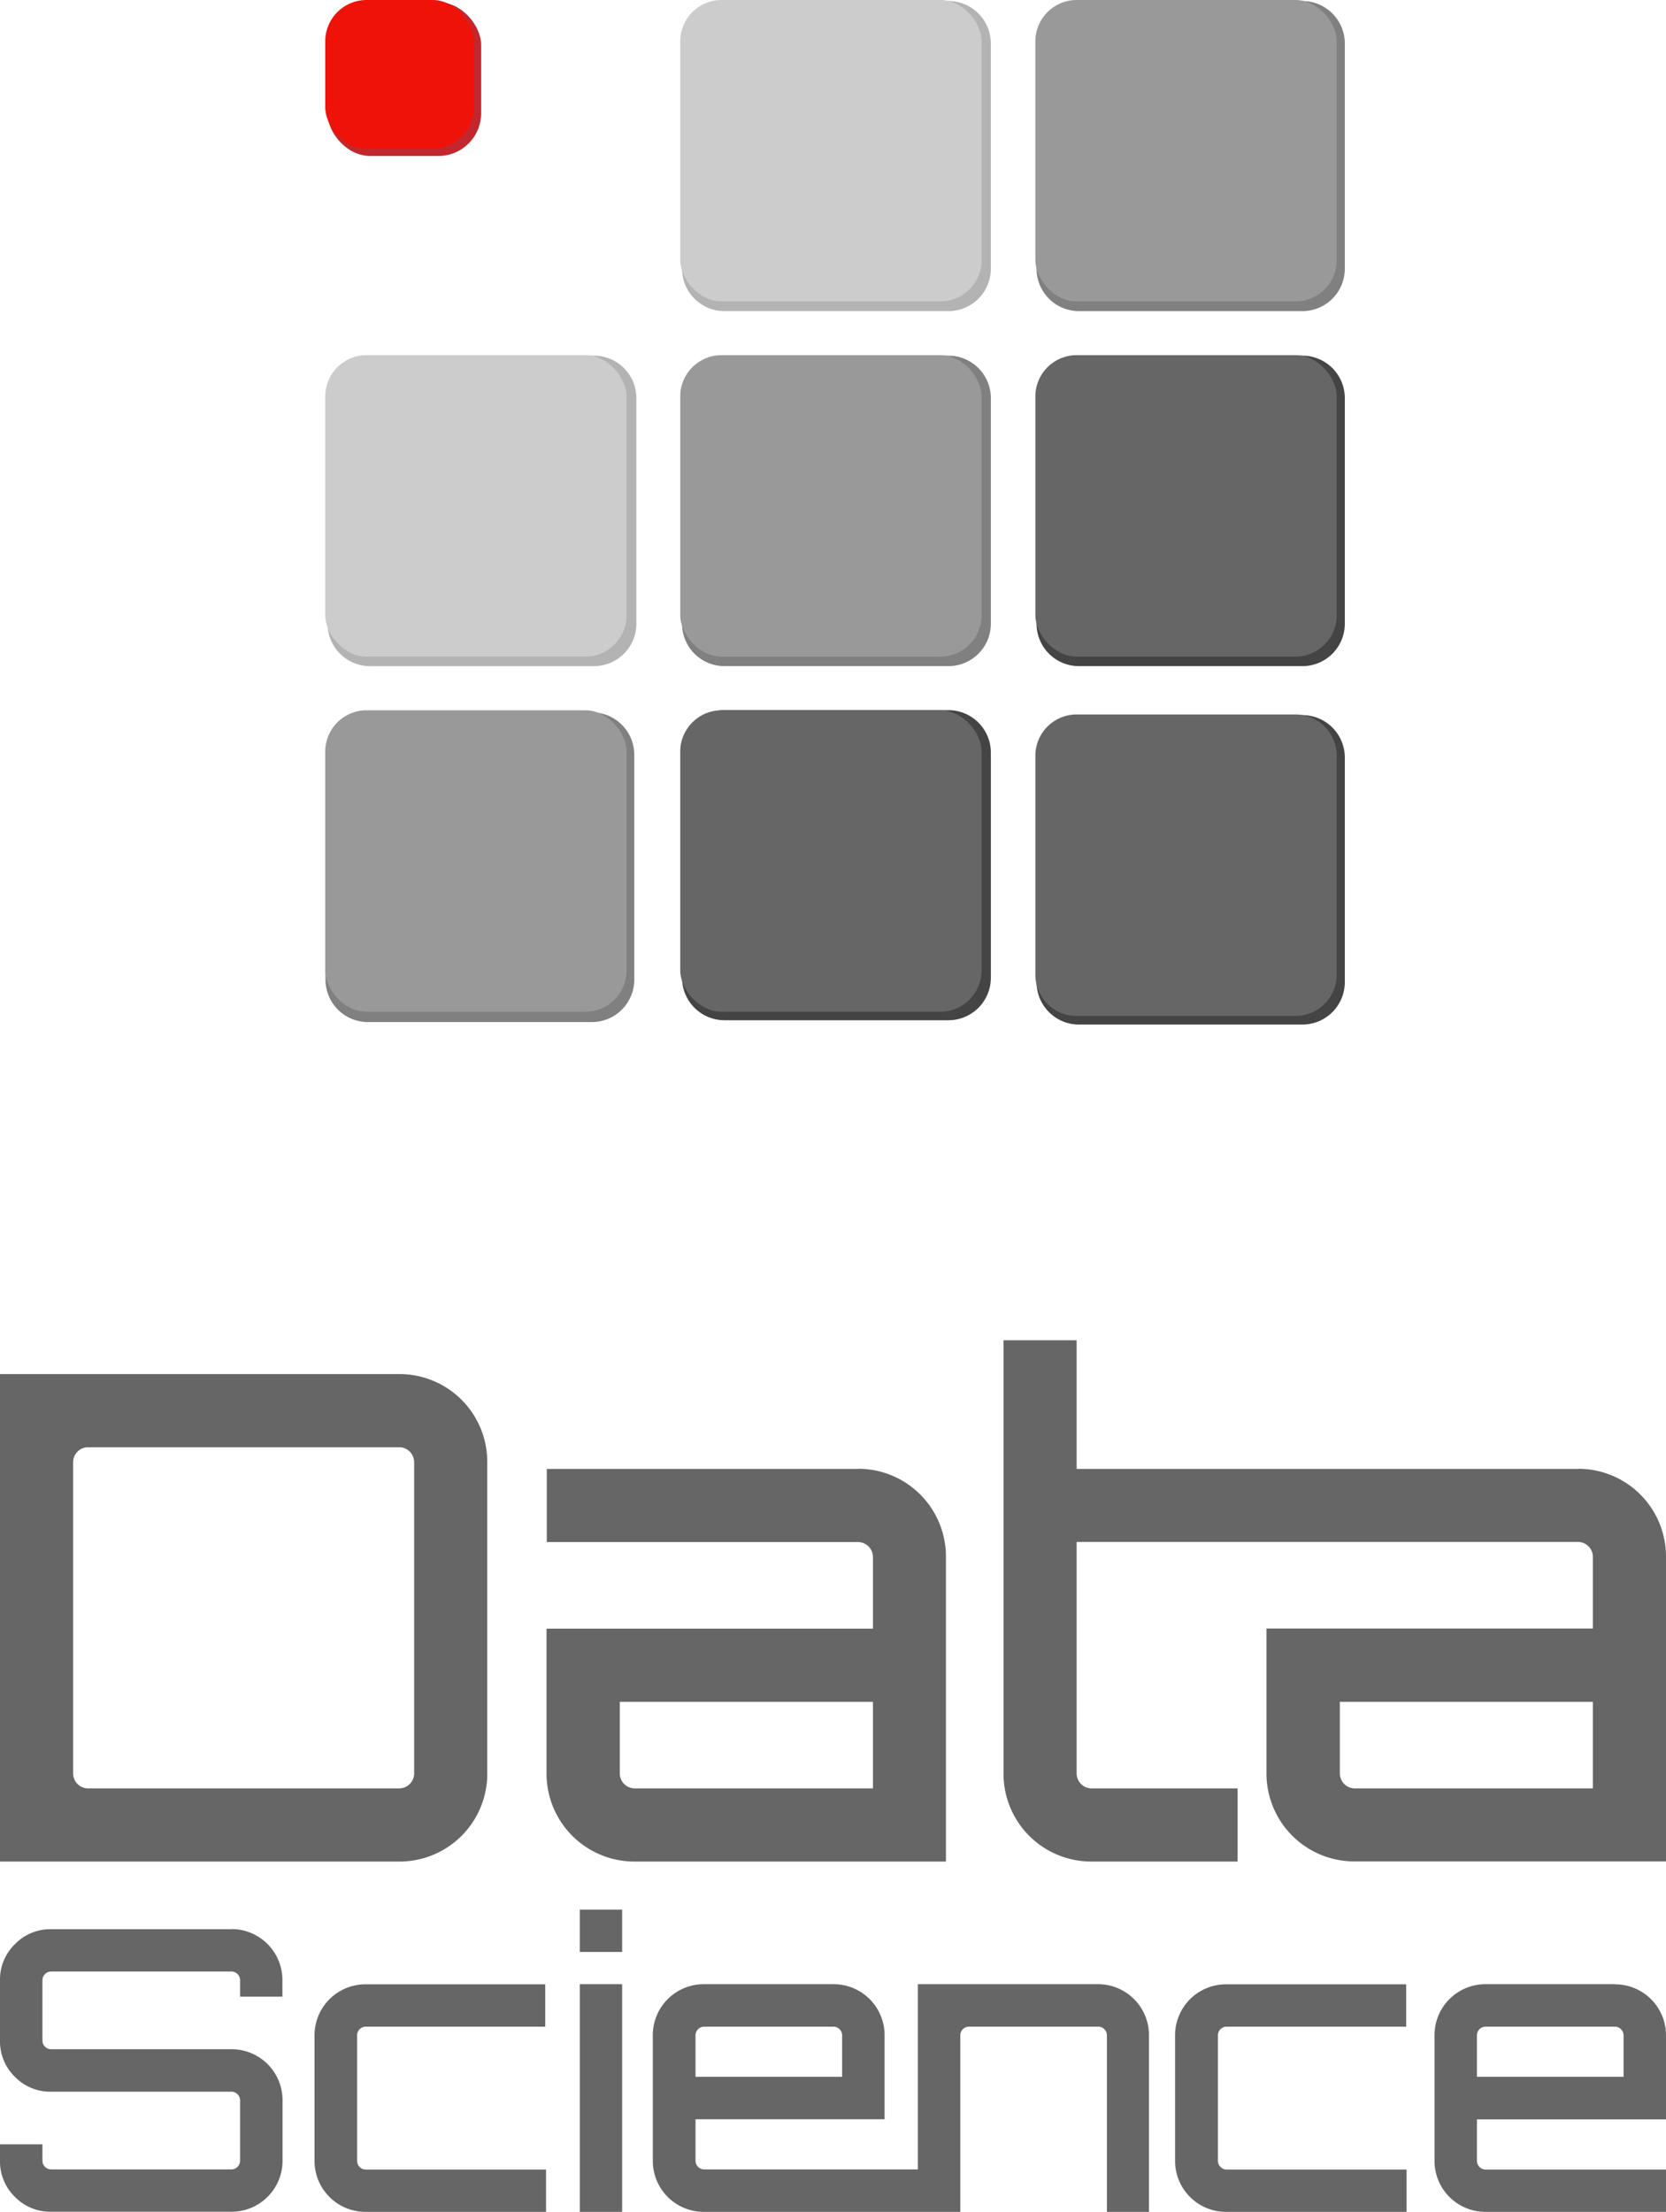 <svg xmlns="http://www.w3.org/2000/svg" viewBox="0 0 127.6 169.34"><defs><style>.cls-1{fill:#666;}.cls-2{fill:#b3b3b3;}.cls-3{fill:gray;}.cls-4{fill:#444;}.cls-5{fill:#c1272d;}.cls-6{fill:#ccc;}.cls-7{fill:#999;}.cls-8{fill:#ef1209;}</style></defs><title>Asset 6</title><g id="Layer_2" data-name="Layer 2"><g id="Layer_1-2" data-name="Layer 1"><path class="cls-1" d="M30.58,105.2H0v37.32H30.58a6.72,6.72,0,0,0,6.74-6.74V111.94a6.72,6.72,0,0,0-6.74-6.74Zm1.14,30.58a1.15,1.15,0,0,1-1.14,1.14H6.74a1.15,1.15,0,0,1-1.14-1.14V111.94a1.15,1.15,0,0,1,1.14-1.14H30.58a1.15,1.15,0,0,1,1.14,1.14Z"/><path class="cls-1" d="M65.72,112.46H41.88v5.6H65.72a1.15,1.15,0,0,1,1.14,1.14v5.49h-25v11.09a6.73,6.73,0,0,0,6.74,6.74H72.45V119.19a6.72,6.72,0,0,0-6.74-6.74Zm1.14,24.46H48.61a1.15,1.15,0,0,1-1.14-1.14v-5.49H66.86Z"/><path class="cls-1" d="M120.86,112.46H82.46v-9.85h-5.6v33.17a6.72,6.72,0,0,0,6.74,6.74H94.79v-5.6H83.6a1.15,1.15,0,0,1-1.14-1.14V118.05h38.4a1.15,1.15,0,0,1,1.14,1.14v5.49H97v11.09a6.73,6.73,0,0,0,6.74,6.74H127.6V119.19a6.72,6.72,0,0,0-6.74-6.74ZM122,136.92H103.76a1.15,1.15,0,0,1-1.14-1.14v-5.49H122Z"/><path class="cls-1" d="M17.73,147.7H3.91a3.76,3.76,0,0,0-2.76,1.14A3.76,3.76,0,0,0,0,151.61v4.63A3.77,3.77,0,0,0,1.14,159a3.77,3.77,0,0,0,2.76,1.14H17.73a.67.67,0,0,1,.66.66v4.63a.67.67,0,0,1-.66.66H3.91a.67.67,0,0,1-.66-.66v-1.26H0v1.26a3.76,3.76,0,0,0,1.14,2.76,3.76,3.76,0,0,0,2.76,1.14H17.73a3.9,3.9,0,0,0,3.91-3.91V160.8a3.9,3.9,0,0,0-3.91-3.91H3.91a.67.67,0,0,1-.66-.66v-4.63a.67.67,0,0,1,.66-.66H17.73a.67.67,0,0,1,.66.66v1.26h3.24v-1.26a3.9,3.9,0,0,0-3.91-3.91Z"/><path class="cls-1" d="M27.54,165.9a.64.64,0,0,1-.19-.47v-9.61a.67.67,0,0,1,.66-.66H41.76v-3.24H28a3.9,3.9,0,0,0-3.91,3.91v9.61A3.9,3.9,0,0,0,28,169.34H41.82v-3.24H28A.64.64,0,0,1,27.54,165.9Z"/><rect class="cls-1" x="44.41" y="151.91" width="3.24" height="17.43"/><rect class="cls-1" x="44.41" y="146.2" width="3.24" height="3.24"/><path class="cls-1" d="M84.12,151.91H70.3v14.18H53.93a.67.67,0,0,1-.66-.66v-3.18H67.75v-6.43a3.9,3.9,0,0,0-3.91-3.91H53.93A3.9,3.9,0,0,0,50,155.82v9.61a3.9,3.9,0,0,0,3.91,3.91H73.55V155.82a.67.67,0,0,1,.66-.66h9.91a.67.67,0,0,1,.66.66v13.52H88V155.82a3.9,3.9,0,0,0-3.91-3.91Zm-30.85,3.91a.67.67,0,0,1,.66-.66h9.91a.67.67,0,0,1,.66.66V159H53.27Z"/><path class="cls-1" d="M93.48,165.9a.64.64,0,0,1-.2-.47v-9.61a.67.67,0,0,1,.66-.66h13.76v-3.24H93.95A3.9,3.9,0,0,0,90,155.82v9.61a3.9,3.9,0,0,0,3.91,3.91h13.82v-3.24H93.95A.64.64,0,0,1,93.48,165.9Z"/><path class="cls-1" d="M123.69,151.91h-9.91a3.9,3.9,0,0,0-3.91,3.91v9.61a3.9,3.9,0,0,0,3.91,3.91H127.6v-3.24H113.78a.67.67,0,0,1-.66-.66v-3.18H127.6v-6.43a3.9,3.9,0,0,0-3.91-3.91Zm.66,7.09H113.12v-3.18a.67.67,0,0,1,.66-.66h9.91a.67.67,0,0,1,.66.66Z"/><path class="cls-2" d="M75.89,3.33V20.57a3.25,3.25,0,0,1-3.24,3.25H55.48a3.25,3.25,0,0,1-3.24-3.25V3.33A3.25,3.25,0,0,1,55.48.08H72.65A3.25,3.25,0,0,1,75.89,3.33Z"/><path class="cls-2" d="M48.74,30.48V47.71A3.25,3.25,0,0,1,45.5,51H28.33a3.25,3.25,0,0,1-3.24-3.25V30.48a3.25,3.25,0,0,1,3.24-3.25H45.5A3.25,3.25,0,0,1,48.74,30.48Z"/><path class="cls-3" d="M103,3.33V20.57a3.25,3.25,0,0,1-3.24,3.25H82.63a3.25,3.25,0,0,1-3.24-3.25V3.33A3.25,3.25,0,0,1,82.63.08H99.8A3.25,3.25,0,0,1,103,3.33Z"/><path class="cls-3" d="M75.89,30.48V47.71A3.25,3.25,0,0,1,72.65,51H55.48a3.25,3.25,0,0,1-3.24-3.25V30.48a3.25,3.25,0,0,1,3.24-3.25H72.65A3.25,3.25,0,0,1,75.89,30.48Z"/><path class="cls-3" d="M48.58,57.79V75a3.25,3.25,0,0,1-3.24,3.25H28.17A3.25,3.25,0,0,1,24.93,75V57.79a3.25,3.25,0,0,1,3.24-3.25H45.34A3.25,3.25,0,0,1,48.58,57.79Z"/><path class="cls-4" d="M103,30.48V47.71A3.25,3.25,0,0,1,99.8,51H82.63a3.25,3.25,0,0,1-3.24-3.25V30.48a3.25,3.25,0,0,1,3.24-3.25H99.8A3.25,3.25,0,0,1,103,30.48Z"/><rect class="cls-5" x="25.08" y="0.17" width="11.77" height="11.77" rx="3.27" ry="3.27"/><path class="cls-4" d="M75.89,57.62V74.86a3.25,3.25,0,0,1-3.24,3.25H55.48a3.25,3.25,0,0,1-3.24-3.25V57.62a3.25,3.25,0,0,1,3.24-3.25H72.65A3.25,3.25,0,0,1,75.89,57.62Z"/><path class="cls-4" d="M103,58V75.19a3.25,3.25,0,0,1-3.24,3.25H82.63a3.25,3.25,0,0,1-3.24-3.25V58a3.25,3.25,0,0,1,3.24-3.25H99.8A3.25,3.25,0,0,1,103,58Z"/><rect class="cls-6" x="24.91" y="27.19" width="23.08" height="23.08" rx="3.16" ry="3.16"/><rect class="cls-7" x="52.1" y="27.19" width="23.08" height="23.08" rx="3.16" ry="3.16"/><rect class="cls-6" x="52.1" width="23.08" height="23.08" rx="3.16" ry="3.16"/><rect class="cls-7" x="24.91" y="54.38" width="23.08" height="23.08" rx="3.16" ry="3.16"/><rect class="cls-1" x="52.1" y="54.38" width="23.08" height="23.08" rx="3.16" ry="3.16"/><rect class="cls-1" x="79.3" y="27.19" width="23.08" height="23.08" rx="3.16" ry="3.16"/><rect class="cls-7" x="79.3" width="23.08" height="23.08" rx="3.16" ry="3.16"/><path class="cls-1" d="M102.38,57.86V74.62a3.16,3.16,0,0,1-3.16,3.16H82.46a3.16,3.16,0,0,1-3.16-3.16V57.86a3.16,3.16,0,0,1,3.16-3.16H99.22A3.16,3.16,0,0,1,102.38,57.86Z"/><rect class="cls-8" x="24.91" width="11.38" height="11.38" rx="3.16" ry="3.16"/></g></g></svg>